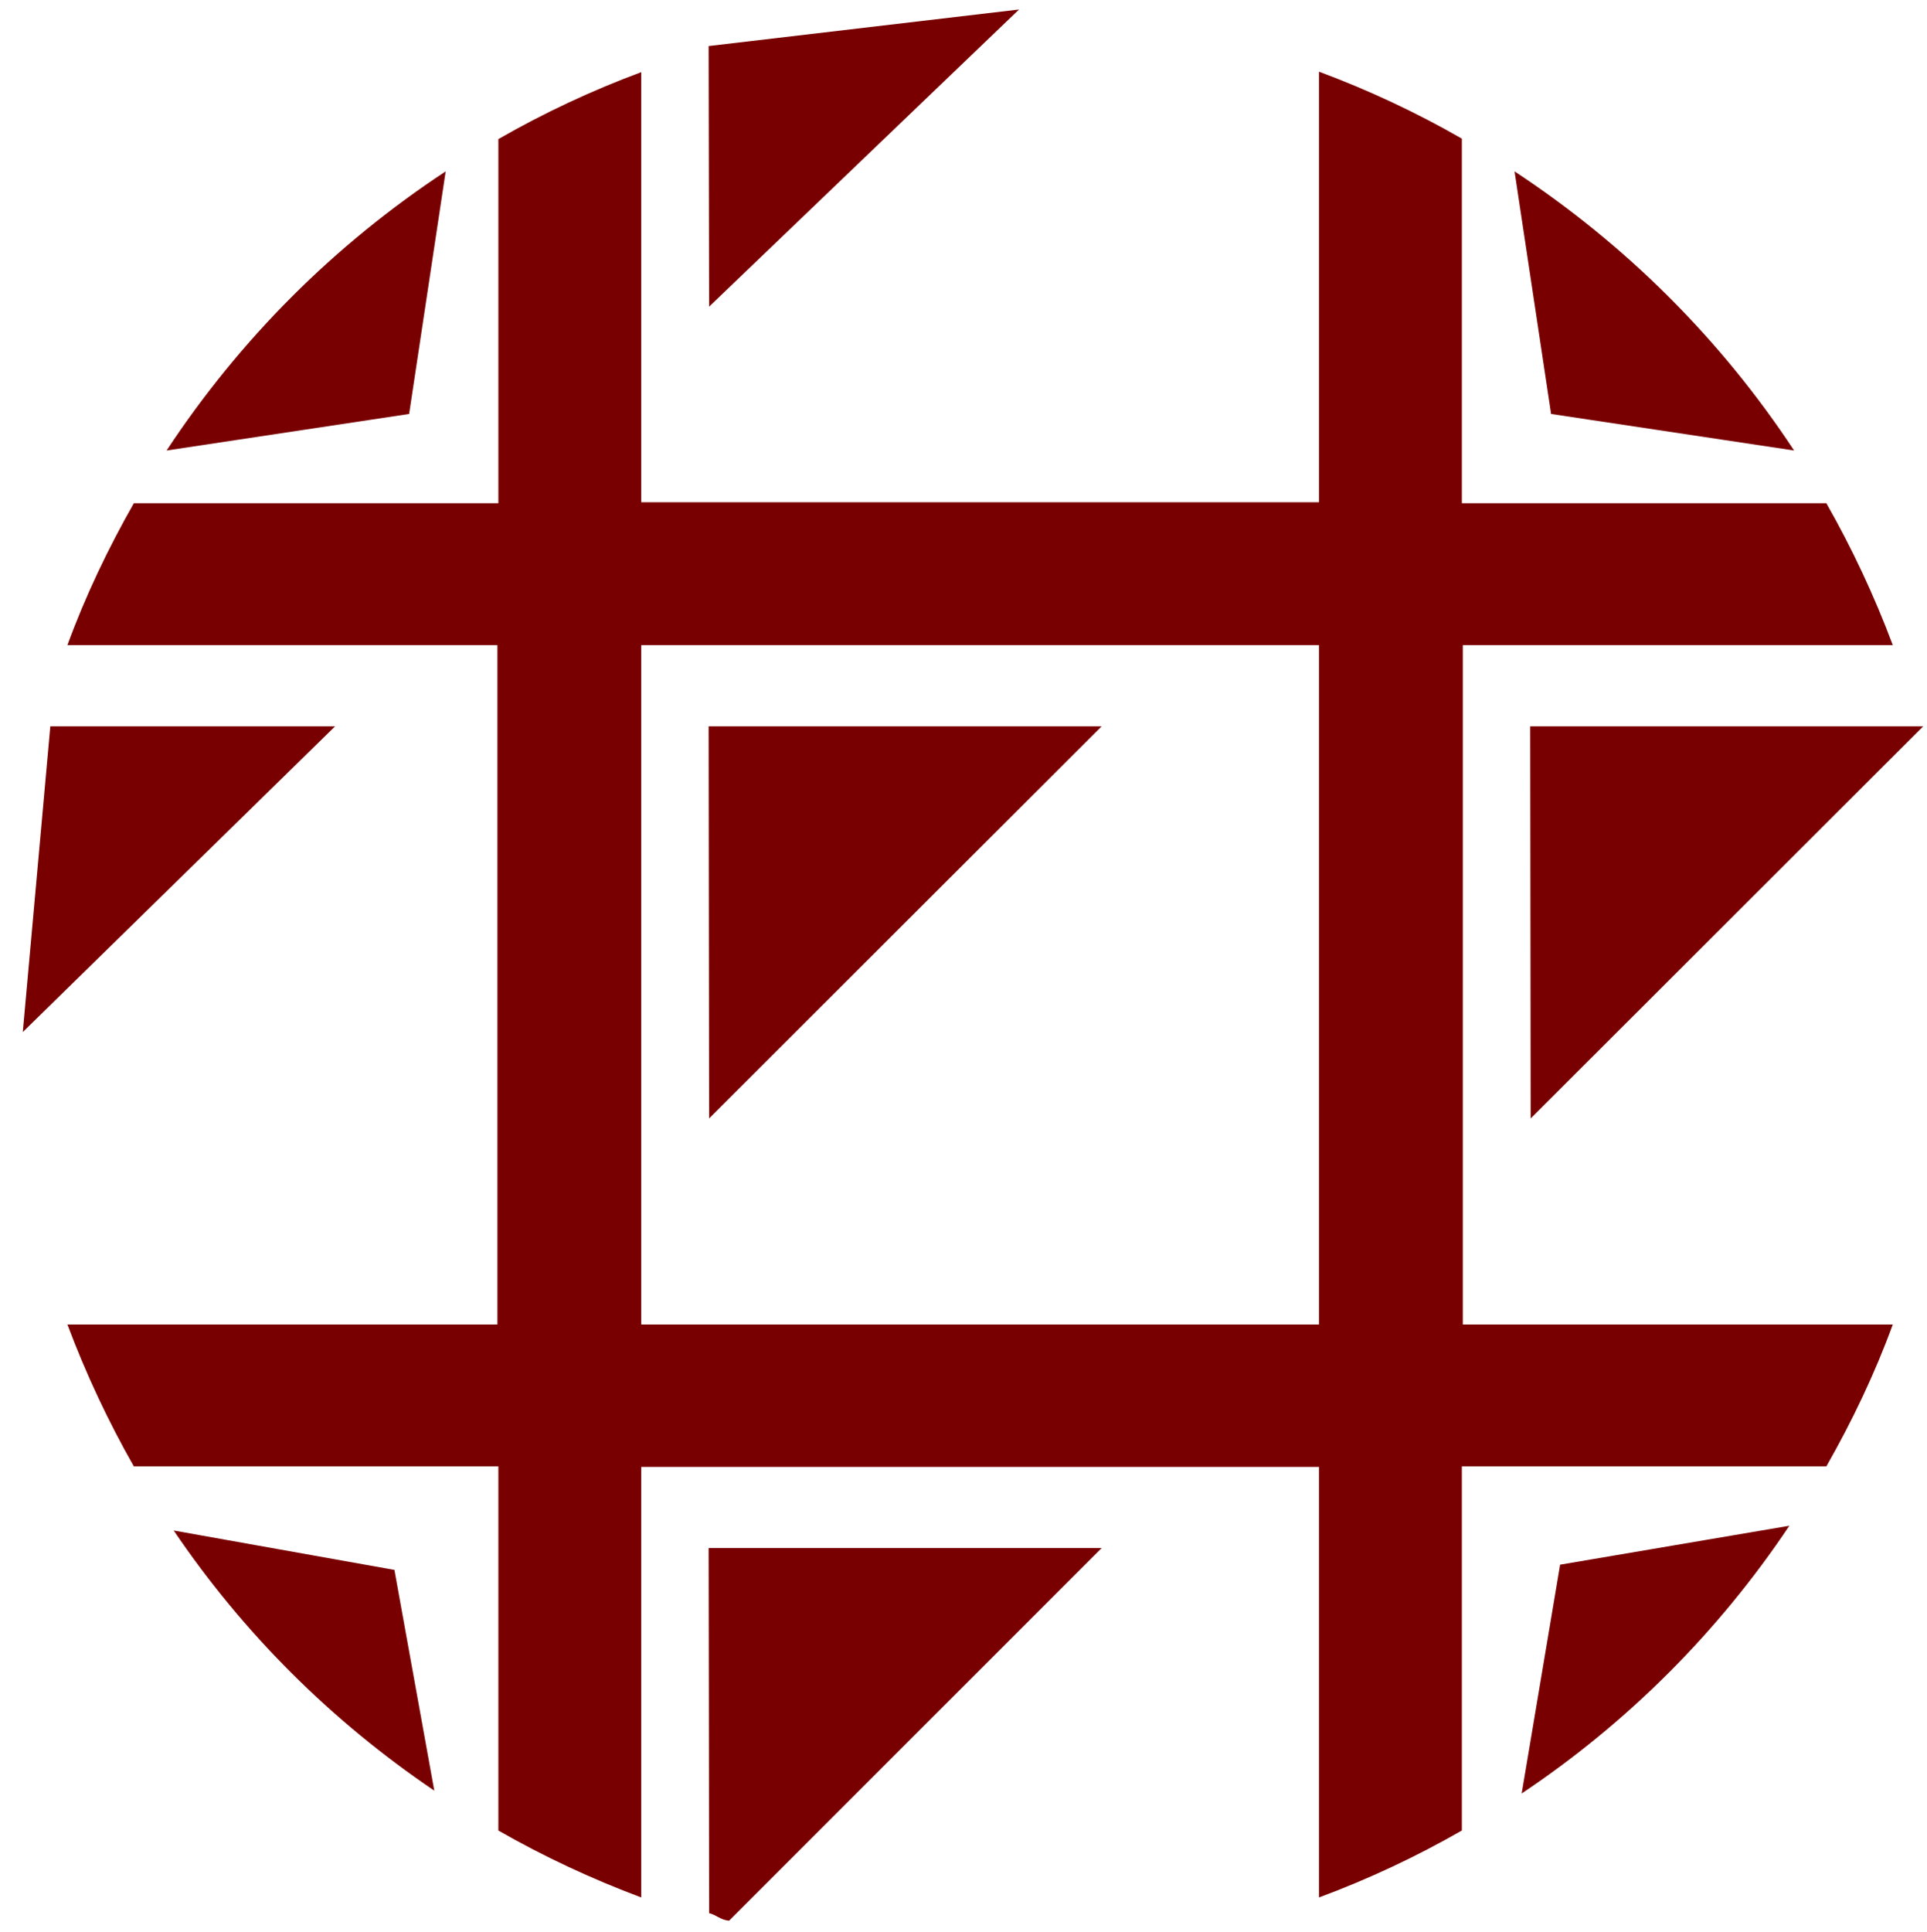 <?xml version="1.0" encoding="utf-8"?>
<!-- Generator: Adobe Illustrator 21.0.2, SVG Export Plug-In . SVG Version: 6.00 Build 0)  -->
<svg version="1.1" id="Group_144_copy_1_" xmlns="http://www.w3.org/2000/svg" xmlns:xlink="http://www.w3.org/1999/xlink" x="0px"
	 y="0px" viewBox="0 0 406 407" style="enable-background:new 0 0 406 407;" xml:space="preserve">
<style type="text/css">
	.st0{fill-rule:evenodd;clip-rule:evenodd;fill:#790000;}
</style>
<g id="Group_145_copy_2_1_">
	<g id="Rectangle_4_copy_2">
		<g>
			<path class="st0" d="M320.6,377.8c22.3-14.9,41.5-34.1,56.4-56.4l-48.3,8.2L320.6,377.8z M36.6,322.4
				c14.6,21.6,33.3,40.2,54.9,54.8l-8.4-46.5L36.6,322.4z M93.9,36.1C70.5,51.5,50.5,71.5,35.1,94.9l51.1-7.7L93.9,36.1z
				 M308.2,135.9h90.6c-3.9-10.4-8.6-20.4-14-29.9H308V29.2c-9.6-5.5-19.6-10.2-30.1-14.1v90.7H135.1V15.2
				c-10.5,3.9-20.5,8.6-30.1,14.1v76.7H28.2c-5.4,9.5-10.2,19.5-14,29.9h90.6V279H14.2c3.9,10.4,8.6,20.4,14,29.9H105v76.7
				c9.6,5.5,19.7,10.2,30.1,14.1v-90.7h142.8v90.7c10.5-3.9,20.5-8.6,30.1-14.1v-76.7h76.8c5.4-9.5,10.2-19.5,14-29.9h-90.6V135.9z
				 M277.9,279H135.1V135.9h142.8V279z M378,94.9c-15.4-23.4-35.5-43.4-58.9-58.8l7.7,51.1L378,94.9z"/>
		</g>
	</g>
</g>
<g id="Group_146_1_">
	<g id="Shape_1363">
		<g>
			<polygon class="st0" points="149.3,153 149.4,235.6 232.1,153 			"/>
		</g>
	</g>
	<g id="Shape_1363_copy">
		<g>
			<polygon class="st0" points="322.4,153 322.5,235.6 405.2,153 			"/>
		</g>
	</g>
	<g id="Shape_1363_copy_2">
		<g>
			<polygon class="st0" points="10.6,153 4.8,217.4 70.6,153 			"/>
		</g>
	</g>
</g>
<g id="Group_146_copy_1_">
	<g id="Shape_1363_1_">
		<g>
			<polygon class="st0" points="149.3,9.7 149.4,64.6 214.7,2 			"/>
		</g>
	</g>
</g>
<g id="Group_146_copy_2_1_">
	<g id="Shape_1363_2_">
		<g>
			<path class="st0" d="M149.3,326c0,0,0.1,58.3,0.1,77c1.6,0.4,2.3,1.4,4.2,1.6c16.7-16.7,78.5-78.5,78.5-78.5H149.3z"/>
		</g>
	</g>
</g>
</svg>

